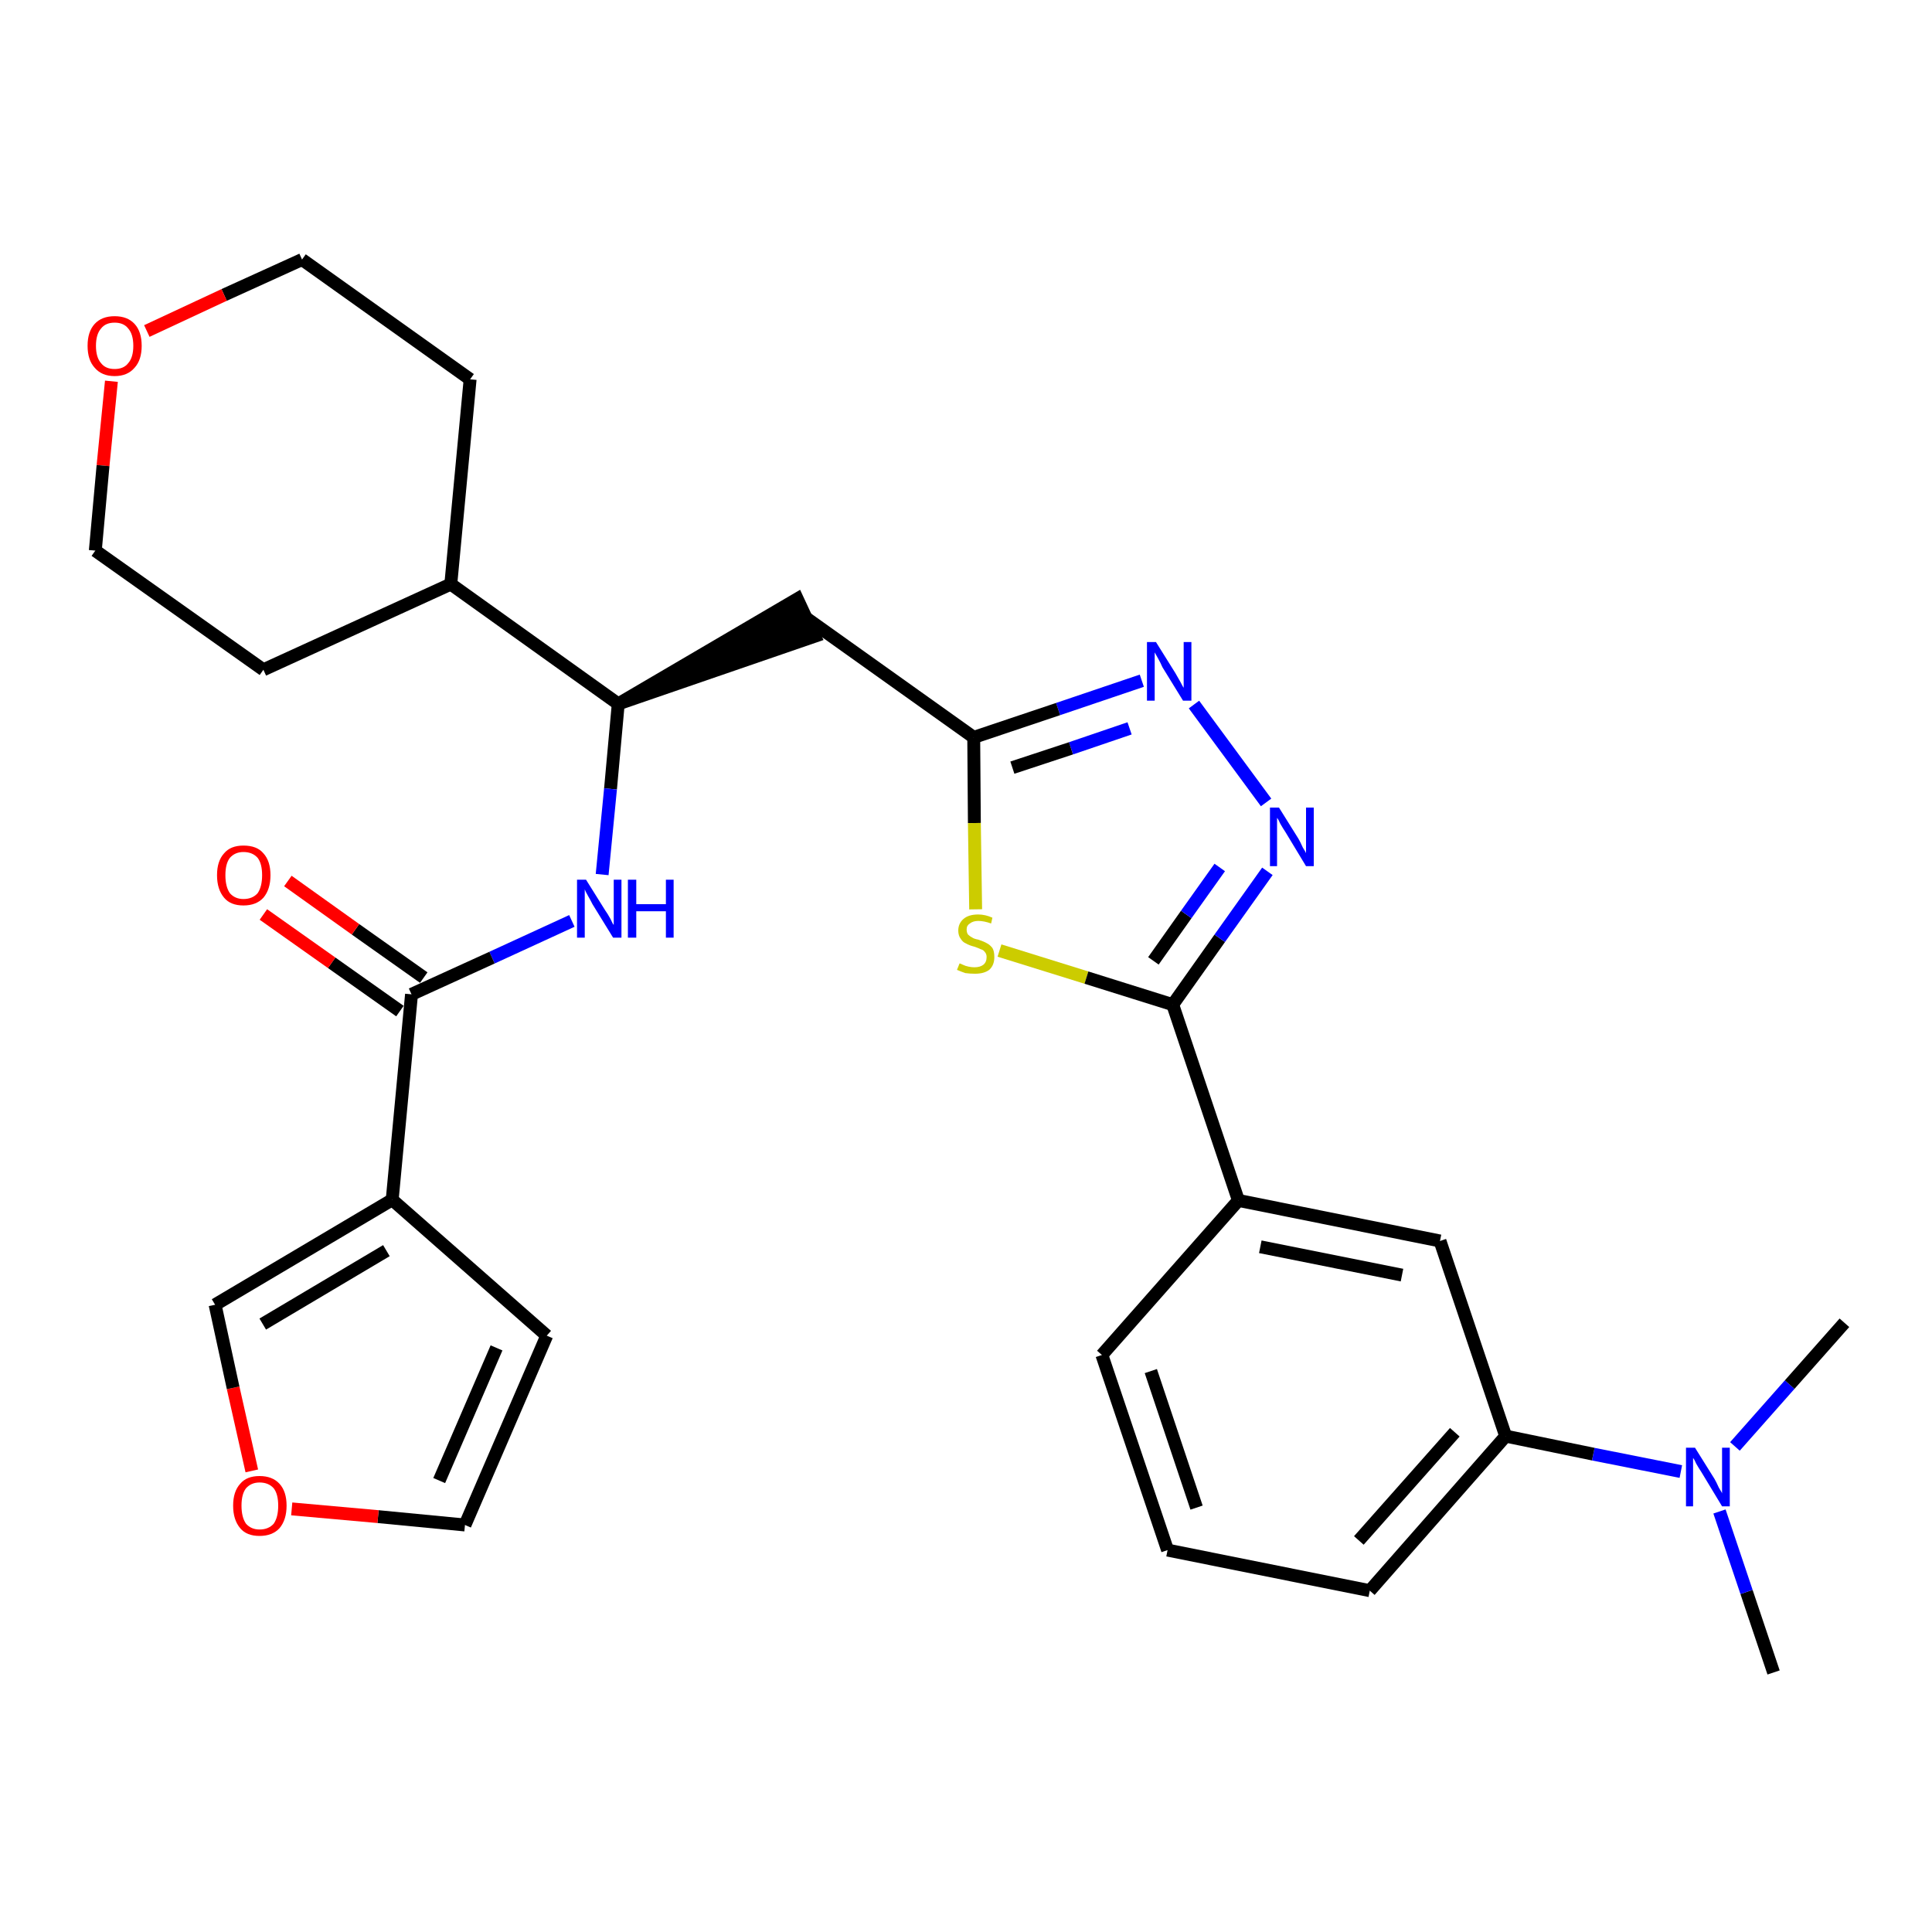 <?xml version='1.0' encoding='iso-8859-1'?>
<svg version='1.1' baseProfile='full'
              xmlns='http://www.w3.org/2000/svg'
                      xmlns:rdkit='http://www.rdkit.org/xml'
                      xmlns:xlink='http://www.w3.org/1999/xlink'
                  xml:space='preserve'
width='300px' height='300px' viewBox='0 0 300 300'>
<!-- END OF HEADER -->
<path class='bond-0 atom-0 atom-1' d='M 275.4,259.7 L 271.2,247.2' style='fill:none;fill-rule:evenodd;stroke:#000000;stroke-width:2.0px;stroke-linecap:butt;stroke-linejoin:miter;stroke-opacity:1' />
<path class='bond-0 atom-0 atom-1' d='M 271.2,247.2 L 267.0,234.7' style='fill:none;fill-rule:evenodd;stroke:#0000FF;stroke-width:2.0px;stroke-linecap:butt;stroke-linejoin:miter;stroke-opacity:1' />
<path class='bond-1 atom-1 atom-2' d='M 269.4,224.6 L 277.9,215.0' style='fill:none;fill-rule:evenodd;stroke:#0000FF;stroke-width:2.0px;stroke-linecap:butt;stroke-linejoin:miter;stroke-opacity:1' />
<path class='bond-1 atom-1 atom-2' d='M 277.9,215.0 L 286.4,205.4' style='fill:none;fill-rule:evenodd;stroke:#000000;stroke-width:2.0px;stroke-linecap:butt;stroke-linejoin:miter;stroke-opacity:1' />
<path class='bond-2 atom-1 atom-3' d='M 261.0,228.5 L 247.4,225.8' style='fill:none;fill-rule:evenodd;stroke:#0000FF;stroke-width:2.0px;stroke-linecap:butt;stroke-linejoin:miter;stroke-opacity:1' />
<path class='bond-2 atom-1 atom-3' d='M 247.4,225.8 L 233.8,223.0' style='fill:none;fill-rule:evenodd;stroke:#000000;stroke-width:2.0px;stroke-linecap:butt;stroke-linejoin:miter;stroke-opacity:1' />
<path class='bond-3 atom-3 atom-4' d='M 233.8,223.0 L 212.7,247.0' style='fill:none;fill-rule:evenodd;stroke:#000000;stroke-width:2.0px;stroke-linecap:butt;stroke-linejoin:miter;stroke-opacity:1' />
<path class='bond-3 atom-3 atom-4' d='M 225.9,222.4 L 211.0,239.2' style='fill:none;fill-rule:evenodd;stroke:#000000;stroke-width:2.0px;stroke-linecap:butt;stroke-linejoin:miter;stroke-opacity:1' />
<path class='bond-29 atom-29 atom-3' d='M 223.6,192.7 L 233.8,223.0' style='fill:none;fill-rule:evenodd;stroke:#000000;stroke-width:2.0px;stroke-linecap:butt;stroke-linejoin:miter;stroke-opacity:1' />
<path class='bond-4 atom-4 atom-5' d='M 212.7,247.0 L 181.3,240.7' style='fill:none;fill-rule:evenodd;stroke:#000000;stroke-width:2.0px;stroke-linecap:butt;stroke-linejoin:miter;stroke-opacity:1' />
<path class='bond-5 atom-5 atom-6' d='M 181.3,240.7 L 171.1,210.4' style='fill:none;fill-rule:evenodd;stroke:#000000;stroke-width:2.0px;stroke-linecap:butt;stroke-linejoin:miter;stroke-opacity:1' />
<path class='bond-5 atom-5 atom-6' d='M 185.8,234.1 L 178.7,212.9' style='fill:none;fill-rule:evenodd;stroke:#000000;stroke-width:2.0px;stroke-linecap:butt;stroke-linejoin:miter;stroke-opacity:1' />
<path class='bond-6 atom-6 atom-7' d='M 171.1,210.4 L 192.3,186.4' style='fill:none;fill-rule:evenodd;stroke:#000000;stroke-width:2.0px;stroke-linecap:butt;stroke-linejoin:miter;stroke-opacity:1' />
<path class='bond-7 atom-7 atom-8' d='M 192.3,186.4 L 182.1,156.0' style='fill:none;fill-rule:evenodd;stroke:#000000;stroke-width:2.0px;stroke-linecap:butt;stroke-linejoin:miter;stroke-opacity:1' />
<path class='bond-28 atom-7 atom-29' d='M 192.3,186.4 L 223.6,192.7' style='fill:none;fill-rule:evenodd;stroke:#000000;stroke-width:2.0px;stroke-linecap:butt;stroke-linejoin:miter;stroke-opacity:1' />
<path class='bond-28 atom-7 atom-29' d='M 195.7,193.6 L 217.7,198.0' style='fill:none;fill-rule:evenodd;stroke:#000000;stroke-width:2.0px;stroke-linecap:butt;stroke-linejoin:miter;stroke-opacity:1' />
<path class='bond-8 atom-8 atom-9' d='M 182.1,156.0 L 189.4,145.7' style='fill:none;fill-rule:evenodd;stroke:#000000;stroke-width:2.0px;stroke-linecap:butt;stroke-linejoin:miter;stroke-opacity:1' />
<path class='bond-8 atom-8 atom-9' d='M 189.4,145.7 L 196.8,135.3' style='fill:none;fill-rule:evenodd;stroke:#0000FF;stroke-width:2.0px;stroke-linecap:butt;stroke-linejoin:miter;stroke-opacity:1' />
<path class='bond-8 atom-8 atom-9' d='M 179.1,149.2 L 184.2,142.0' style='fill:none;fill-rule:evenodd;stroke:#000000;stroke-width:2.0px;stroke-linecap:butt;stroke-linejoin:miter;stroke-opacity:1' />
<path class='bond-8 atom-8 atom-9' d='M 184.2,142.0 L 189.4,134.7' style='fill:none;fill-rule:evenodd;stroke:#0000FF;stroke-width:2.0px;stroke-linecap:butt;stroke-linejoin:miter;stroke-opacity:1' />
<path class='bond-30 atom-28 atom-8' d='M 155.2,147.6 L 168.7,151.8' style='fill:none;fill-rule:evenodd;stroke:#CCCC00;stroke-width:2.0px;stroke-linecap:butt;stroke-linejoin:miter;stroke-opacity:1' />
<path class='bond-30 atom-28 atom-8' d='M 168.7,151.8 L 182.1,156.0' style='fill:none;fill-rule:evenodd;stroke:#000000;stroke-width:2.0px;stroke-linecap:butt;stroke-linejoin:miter;stroke-opacity:1' />
<path class='bond-9 atom-9 atom-10' d='M 196.6,124.6 L 185.4,109.4' style='fill:none;fill-rule:evenodd;stroke:#0000FF;stroke-width:2.0px;stroke-linecap:butt;stroke-linejoin:miter;stroke-opacity:1' />
<path class='bond-10 atom-10 atom-11' d='M 177.3,105.7 L 164.3,110.1' style='fill:none;fill-rule:evenodd;stroke:#0000FF;stroke-width:2.0px;stroke-linecap:butt;stroke-linejoin:miter;stroke-opacity:1' />
<path class='bond-10 atom-10 atom-11' d='M 164.3,110.1 L 151.2,114.5' style='fill:none;fill-rule:evenodd;stroke:#000000;stroke-width:2.0px;stroke-linecap:butt;stroke-linejoin:miter;stroke-opacity:1' />
<path class='bond-10 atom-10 atom-11' d='M 175.4,113.1 L 166.3,116.2' style='fill:none;fill-rule:evenodd;stroke:#0000FF;stroke-width:2.0px;stroke-linecap:butt;stroke-linejoin:miter;stroke-opacity:1' />
<path class='bond-10 atom-10 atom-11' d='M 166.3,116.2 L 157.2,119.2' style='fill:none;fill-rule:evenodd;stroke:#000000;stroke-width:2.0px;stroke-linecap:butt;stroke-linejoin:miter;stroke-opacity:1' />
<path class='bond-11 atom-11 atom-12' d='M 151.2,114.5 L 125.1,95.9' style='fill:none;fill-rule:evenodd;stroke:#000000;stroke-width:2.0px;stroke-linecap:butt;stroke-linejoin:miter;stroke-opacity:1' />
<path class='bond-27 atom-11 atom-28' d='M 151.2,114.5 L 151.3,127.8' style='fill:none;fill-rule:evenodd;stroke:#000000;stroke-width:2.0px;stroke-linecap:butt;stroke-linejoin:miter;stroke-opacity:1' />
<path class='bond-27 atom-11 atom-28' d='M 151.3,127.8 L 151.5,141.2' style='fill:none;fill-rule:evenodd;stroke:#CCCC00;stroke-width:2.0px;stroke-linecap:butt;stroke-linejoin:miter;stroke-opacity:1' />
<path class='bond-12 atom-13 atom-12' d='M 96.0,109.3 L 126.5,98.8 L 123.8,93.0 Z' style='fill:#000000;fill-rule:evenodd;fill-opacity:1;stroke:#000000;stroke-width:2.0px;stroke-linecap:butt;stroke-linejoin:miter;stroke-opacity:1;' />
<path class='bond-13 atom-13 atom-14' d='M 96.0,109.3 L 94.8,122.5' style='fill:none;fill-rule:evenodd;stroke:#000000;stroke-width:2.0px;stroke-linecap:butt;stroke-linejoin:miter;stroke-opacity:1' />
<path class='bond-13 atom-13 atom-14' d='M 94.8,122.5 L 93.5,135.8' style='fill:none;fill-rule:evenodd;stroke:#0000FF;stroke-width:2.0px;stroke-linecap:butt;stroke-linejoin:miter;stroke-opacity:1' />
<path class='bond-21 atom-13 atom-22' d='M 96.0,109.3 L 70.0,90.7' style='fill:none;fill-rule:evenodd;stroke:#000000;stroke-width:2.0px;stroke-linecap:butt;stroke-linejoin:miter;stroke-opacity:1' />
<path class='bond-14 atom-14 atom-15' d='M 88.8,143.0 L 76.4,148.7' style='fill:none;fill-rule:evenodd;stroke:#0000FF;stroke-width:2.0px;stroke-linecap:butt;stroke-linejoin:miter;stroke-opacity:1' />
<path class='bond-14 atom-14 atom-15' d='M 76.4,148.7 L 63.9,154.4' style='fill:none;fill-rule:evenodd;stroke:#000000;stroke-width:2.0px;stroke-linecap:butt;stroke-linejoin:miter;stroke-opacity:1' />
<path class='bond-15 atom-15 atom-16' d='M 65.8,151.8 L 55.2,144.3' style='fill:none;fill-rule:evenodd;stroke:#000000;stroke-width:2.0px;stroke-linecap:butt;stroke-linejoin:miter;stroke-opacity:1' />
<path class='bond-15 atom-15 atom-16' d='M 55.2,144.3 L 44.7,136.8' style='fill:none;fill-rule:evenodd;stroke:#FF0000;stroke-width:2.0px;stroke-linecap:butt;stroke-linejoin:miter;stroke-opacity:1' />
<path class='bond-15 atom-15 atom-16' d='M 62.1,157.0 L 51.5,149.5' style='fill:none;fill-rule:evenodd;stroke:#000000;stroke-width:2.0px;stroke-linecap:butt;stroke-linejoin:miter;stroke-opacity:1' />
<path class='bond-15 atom-15 atom-16' d='M 51.5,149.5 L 40.9,142.0' style='fill:none;fill-rule:evenodd;stroke:#FF0000;stroke-width:2.0px;stroke-linecap:butt;stroke-linejoin:miter;stroke-opacity:1' />
<path class='bond-16 atom-15 atom-17' d='M 63.9,154.4 L 60.9,186.3' style='fill:none;fill-rule:evenodd;stroke:#000000;stroke-width:2.0px;stroke-linecap:butt;stroke-linejoin:miter;stroke-opacity:1' />
<path class='bond-17 atom-17 atom-18' d='M 60.9,186.3 L 84.9,207.4' style='fill:none;fill-rule:evenodd;stroke:#000000;stroke-width:2.0px;stroke-linecap:butt;stroke-linejoin:miter;stroke-opacity:1' />
<path class='bond-31 atom-21 atom-17' d='M 33.4,202.6 L 60.9,186.3' style='fill:none;fill-rule:evenodd;stroke:#000000;stroke-width:2.0px;stroke-linecap:butt;stroke-linejoin:miter;stroke-opacity:1' />
<path class='bond-31 atom-21 atom-17' d='M 40.8,205.6 L 60.0,194.2' style='fill:none;fill-rule:evenodd;stroke:#000000;stroke-width:2.0px;stroke-linecap:butt;stroke-linejoin:miter;stroke-opacity:1' />
<path class='bond-18 atom-18 atom-19' d='M 84.9,207.4 L 72.2,236.8' style='fill:none;fill-rule:evenodd;stroke:#000000;stroke-width:2.0px;stroke-linecap:butt;stroke-linejoin:miter;stroke-opacity:1' />
<path class='bond-18 atom-18 atom-19' d='M 77.1,209.3 L 68.2,229.9' style='fill:none;fill-rule:evenodd;stroke:#000000;stroke-width:2.0px;stroke-linecap:butt;stroke-linejoin:miter;stroke-opacity:1' />
<path class='bond-19 atom-19 atom-20' d='M 72.2,236.8 L 58.7,235.5' style='fill:none;fill-rule:evenodd;stroke:#000000;stroke-width:2.0px;stroke-linecap:butt;stroke-linejoin:miter;stroke-opacity:1' />
<path class='bond-19 atom-19 atom-20' d='M 58.7,235.5 L 45.3,234.3' style='fill:none;fill-rule:evenodd;stroke:#FF0000;stroke-width:2.0px;stroke-linecap:butt;stroke-linejoin:miter;stroke-opacity:1' />
<path class='bond-20 atom-20 atom-21' d='M 39.1,228.4 L 36.2,215.5' style='fill:none;fill-rule:evenodd;stroke:#FF0000;stroke-width:2.0px;stroke-linecap:butt;stroke-linejoin:miter;stroke-opacity:1' />
<path class='bond-20 atom-20 atom-21' d='M 36.2,215.5 L 33.4,202.6' style='fill:none;fill-rule:evenodd;stroke:#000000;stroke-width:2.0px;stroke-linecap:butt;stroke-linejoin:miter;stroke-opacity:1' />
<path class='bond-22 atom-22 atom-23' d='M 70.0,90.7 L 73.0,58.9' style='fill:none;fill-rule:evenodd;stroke:#000000;stroke-width:2.0px;stroke-linecap:butt;stroke-linejoin:miter;stroke-opacity:1' />
<path class='bond-32 atom-27 atom-22' d='M 40.9,104.0 L 70.0,90.7' style='fill:none;fill-rule:evenodd;stroke:#000000;stroke-width:2.0px;stroke-linecap:butt;stroke-linejoin:miter;stroke-opacity:1' />
<path class='bond-23 atom-23 atom-24' d='M 73.0,58.9 L 46.9,40.3' style='fill:none;fill-rule:evenodd;stroke:#000000;stroke-width:2.0px;stroke-linecap:butt;stroke-linejoin:miter;stroke-opacity:1' />
<path class='bond-24 atom-24 atom-25' d='M 46.9,40.3 L 34.8,45.8' style='fill:none;fill-rule:evenodd;stroke:#000000;stroke-width:2.0px;stroke-linecap:butt;stroke-linejoin:miter;stroke-opacity:1' />
<path class='bond-24 atom-24 atom-25' d='M 34.8,45.8 L 22.8,51.4' style='fill:none;fill-rule:evenodd;stroke:#FF0000;stroke-width:2.0px;stroke-linecap:butt;stroke-linejoin:miter;stroke-opacity:1' />
<path class='bond-25 atom-25 atom-26' d='M 17.3,59.2 L 16.0,72.3' style='fill:none;fill-rule:evenodd;stroke:#FF0000;stroke-width:2.0px;stroke-linecap:butt;stroke-linejoin:miter;stroke-opacity:1' />
<path class='bond-25 atom-25 atom-26' d='M 16.0,72.3 L 14.8,85.5' style='fill:none;fill-rule:evenodd;stroke:#000000;stroke-width:2.0px;stroke-linecap:butt;stroke-linejoin:miter;stroke-opacity:1' />
<path class='bond-26 atom-26 atom-27' d='M 14.8,85.5 L 40.9,104.0' style='fill:none;fill-rule:evenodd;stroke:#000000;stroke-width:2.0px;stroke-linecap:butt;stroke-linejoin:miter;stroke-opacity:1' />
<path  class='atom-1' d='M 263.2 224.8
L 266.2 229.6
Q 266.5 230.1, 266.9 231.0
Q 267.4 231.8, 267.4 231.9
L 267.4 224.8
L 268.6 224.8
L 268.6 233.9
L 267.4 233.9
L 264.2 228.6
Q 263.8 228.0, 263.4 227.3
Q 263.1 226.6, 262.9 226.4
L 262.9 233.9
L 261.8 233.9
L 261.8 224.8
L 263.2 224.8
' fill='#0000FF'/>
<path  class='atom-9' d='M 198.6 125.4
L 201.6 130.2
Q 201.9 130.7, 202.3 131.6
Q 202.8 132.4, 202.8 132.5
L 202.8 125.4
L 204.0 125.4
L 204.0 134.5
L 202.8 134.5
L 199.6 129.2
Q 199.2 128.6, 198.8 127.9
Q 198.5 127.2, 198.3 127.0
L 198.3 134.5
L 197.2 134.5
L 197.2 125.4
L 198.6 125.4
' fill='#0000FF'/>
<path  class='atom-10' d='M 179.5 99.7
L 182.5 104.5
Q 182.8 105.0, 183.3 105.9
Q 183.7 106.7, 183.8 106.8
L 183.8 99.7
L 185.0 99.7
L 185.0 108.8
L 183.7 108.8
L 180.5 103.6
Q 180.2 102.9, 179.8 102.2
Q 179.4 101.5, 179.3 101.3
L 179.3 108.8
L 178.1 108.8
L 178.1 99.7
L 179.5 99.7
' fill='#0000FF'/>
<path  class='atom-14' d='M 91.0 136.6
L 94.0 141.4
Q 94.3 141.8, 94.8 142.7
Q 95.2 143.6, 95.3 143.6
L 95.3 136.6
L 96.5 136.6
L 96.5 145.6
L 95.2 145.6
L 92.0 140.4
Q 91.7 139.8, 91.3 139.1
Q 90.9 138.4, 90.8 138.1
L 90.8 145.6
L 89.6 145.6
L 89.6 136.6
L 91.0 136.6
' fill='#0000FF'/>
<path  class='atom-14' d='M 97.5 136.6
L 98.8 136.6
L 98.8 140.4
L 103.4 140.4
L 103.4 136.6
L 104.6 136.6
L 104.6 145.6
L 103.4 145.6
L 103.4 141.5
L 98.8 141.5
L 98.8 145.6
L 97.5 145.6
L 97.5 136.6
' fill='#0000FF'/>
<path  class='atom-16' d='M 33.7 135.9
Q 33.7 133.7, 34.8 132.5
Q 35.8 131.3, 37.8 131.3
Q 39.9 131.3, 40.9 132.5
Q 42.0 133.7, 42.0 135.9
Q 42.0 138.1, 40.9 139.4
Q 39.8 140.6, 37.8 140.6
Q 35.8 140.6, 34.8 139.4
Q 33.7 138.1, 33.7 135.9
M 37.8 139.6
Q 39.2 139.6, 40.0 138.7
Q 40.7 137.7, 40.7 135.9
Q 40.7 134.1, 40.0 133.2
Q 39.2 132.3, 37.8 132.3
Q 36.5 132.3, 35.7 133.2
Q 35.0 134.1, 35.0 135.9
Q 35.0 137.7, 35.7 138.7
Q 36.5 139.6, 37.8 139.6
' fill='#FF0000'/>
<path  class='atom-20' d='M 36.2 233.8
Q 36.2 231.6, 37.3 230.4
Q 38.3 229.2, 40.3 229.2
Q 42.3 229.2, 43.4 230.4
Q 44.5 231.6, 44.5 233.8
Q 44.5 236.0, 43.4 237.3
Q 42.3 238.5, 40.3 238.5
Q 38.3 238.5, 37.3 237.3
Q 36.2 236.0, 36.2 233.8
M 40.3 237.5
Q 41.7 237.5, 42.5 236.6
Q 43.2 235.6, 43.2 233.8
Q 43.2 232.0, 42.5 231.1
Q 41.7 230.2, 40.3 230.2
Q 39.0 230.2, 38.2 231.1
Q 37.5 232.0, 37.5 233.8
Q 37.5 235.6, 38.2 236.6
Q 39.0 237.5, 40.3 237.5
' fill='#FF0000'/>
<path  class='atom-25' d='M 13.6 53.7
Q 13.6 51.5, 14.7 50.3
Q 15.8 49.1, 17.8 49.1
Q 19.8 49.1, 20.9 50.3
Q 22.0 51.5, 22.0 53.7
Q 22.0 55.9, 20.9 57.1
Q 19.8 58.4, 17.8 58.4
Q 15.8 58.4, 14.7 57.1
Q 13.6 55.9, 13.6 53.7
M 17.8 57.3
Q 19.2 57.3, 19.9 56.4
Q 20.7 55.5, 20.7 53.7
Q 20.7 51.9, 19.9 51.0
Q 19.2 50.1, 17.8 50.1
Q 16.4 50.1, 15.7 51.0
Q 14.9 51.9, 14.9 53.7
Q 14.9 55.5, 15.7 56.4
Q 16.4 57.3, 17.8 57.3
' fill='#FF0000'/>
<path  class='atom-28' d='M 149.0 149.6
Q 149.1 149.6, 149.5 149.8
Q 149.9 150.0, 150.4 150.1
Q 150.9 150.2, 151.3 150.2
Q 152.2 150.2, 152.7 149.8
Q 153.2 149.4, 153.2 148.6
Q 153.2 148.1, 152.9 147.8
Q 152.7 147.5, 152.3 147.4
Q 151.9 147.2, 151.3 147.0
Q 150.5 146.8, 150.0 146.5
Q 149.5 146.3, 149.2 145.8
Q 148.8 145.3, 148.8 144.5
Q 148.8 143.4, 149.6 142.7
Q 150.4 142.0, 151.9 142.0
Q 153.0 142.0, 154.1 142.5
L 153.9 143.4
Q 152.8 143.0, 151.9 143.0
Q 151.1 143.0, 150.6 143.4
Q 150.1 143.7, 150.1 144.3
Q 150.1 144.8, 150.3 145.1
Q 150.6 145.4, 151.0 145.6
Q 151.3 145.8, 151.9 145.9
Q 152.8 146.2, 153.3 146.5
Q 153.7 146.7, 154.1 147.2
Q 154.4 147.7, 154.4 148.6
Q 154.4 149.9, 153.6 150.6
Q 152.8 151.2, 151.4 151.2
Q 150.6 151.2, 149.9 151.1
Q 149.3 150.9, 148.6 150.6
L 149.0 149.6
' fill='#CCCC00'/>
</svg>
